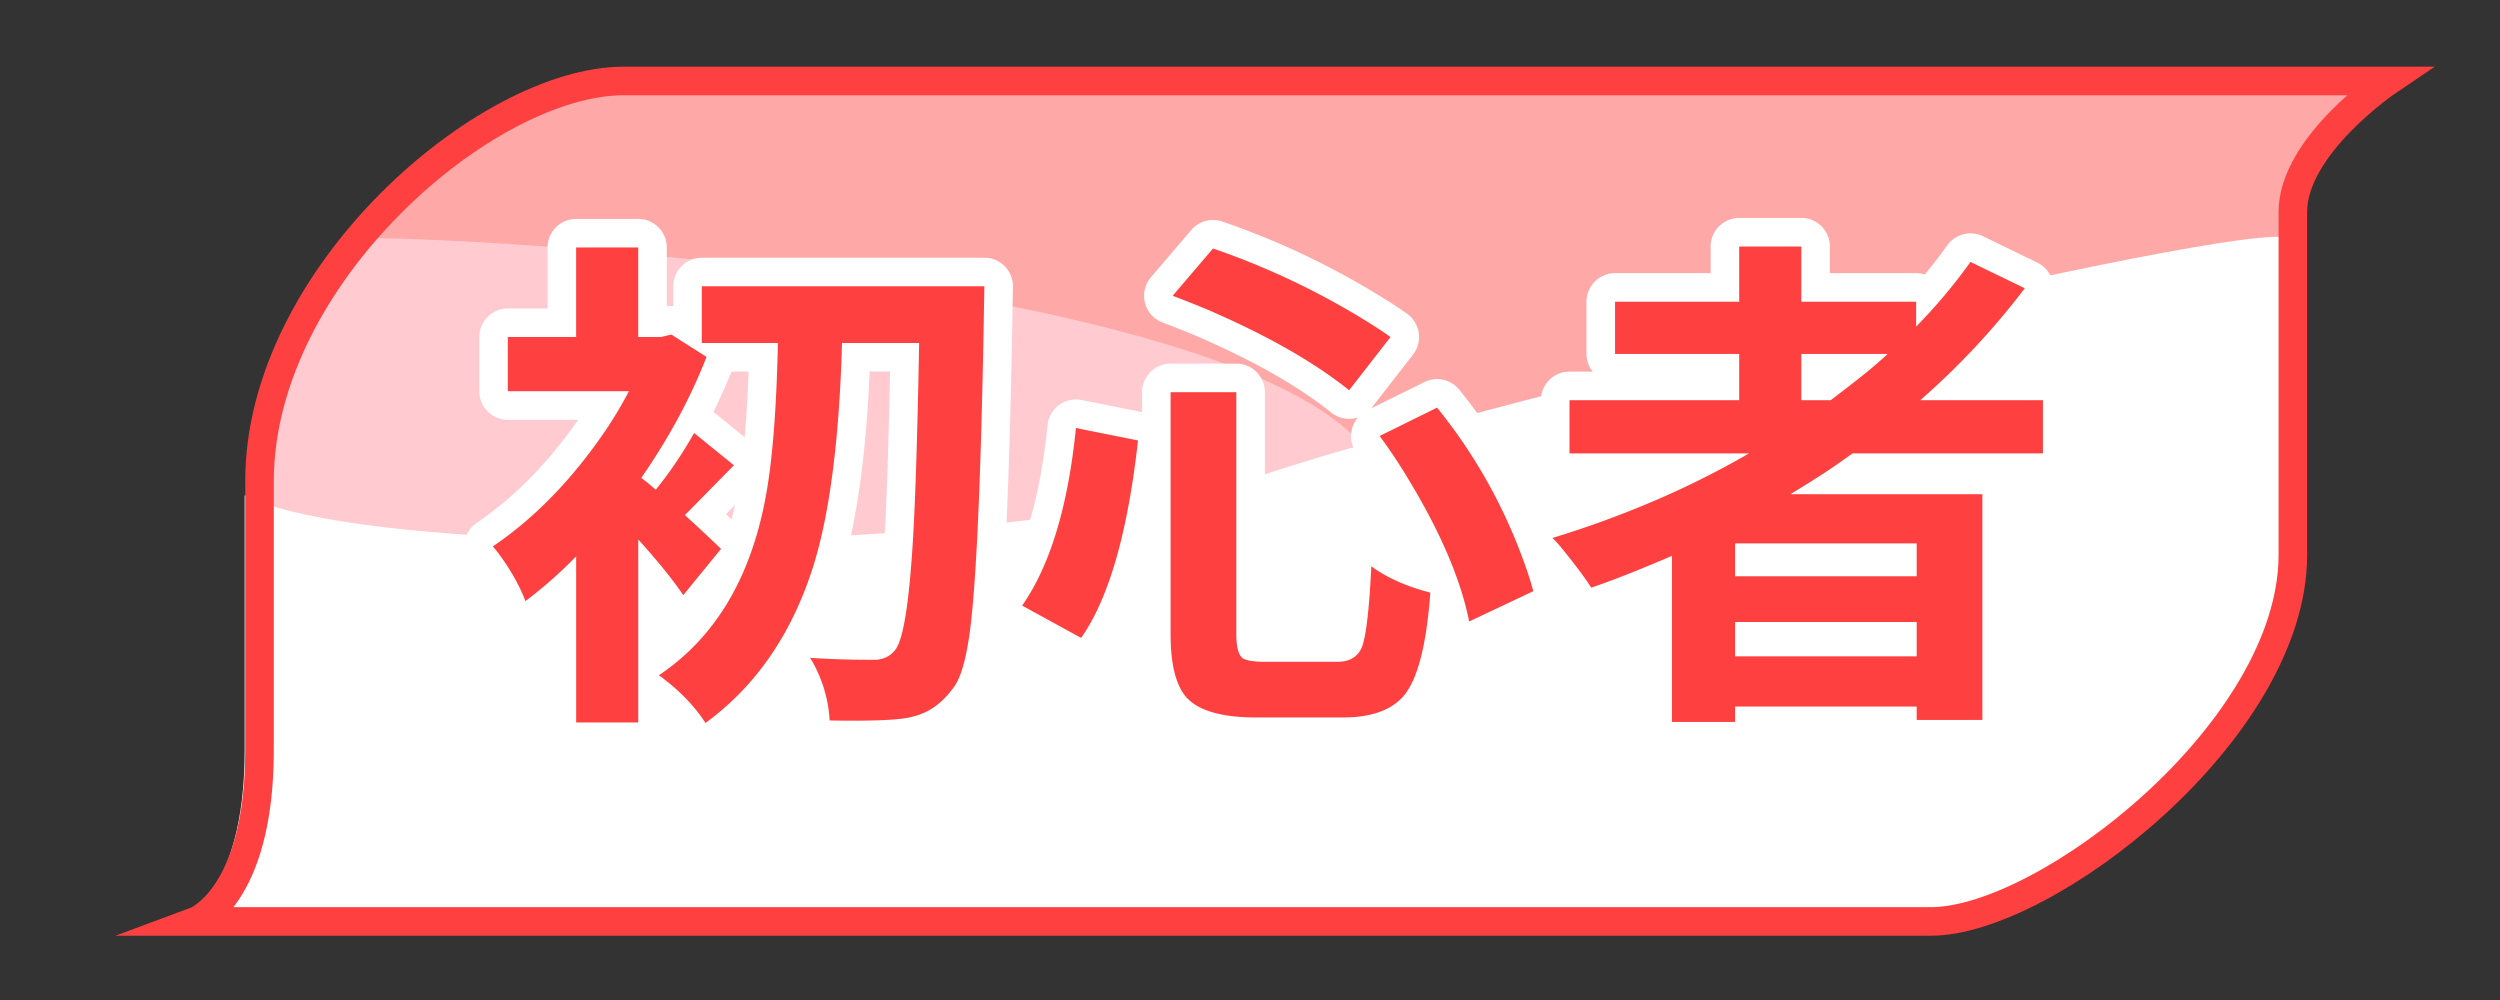 <svg xmlns="http://www.w3.org/2000/svg" width="175" height="70" xml:space="preserve">
  <rect width="100%" height="100%" fill="#333333" stroke="none"/>
  <path fill="#FFA8A8" d="M13.667 64.5h121.5c8 0 25.333-13.333 25.333-25.666v-24c0-4.666 6.667-9.167 6.667-9.167h-123.5c-9.667 0-25.5 13.667-25.5 28V52.5c0 10.334-4.5 12-4.5 12z"/>
  <path fill="#FFCBD0" d="M13.666 64.5h121.5c8 0 25.334-13.333 25.334-25.666 0-3.159-59 5.833-63.833-5.667-5.473-13.022-60.807-16.5-71.001-16.5-4.601 4.411-6.687 11.28-7.5 17V52.5c0 10.334-4.5 12-4.5 12z"/>
  <path fill="#FFF" d="M12.627 64.5h121.5c8 0 26.333-13.333 26.333-25.666v-22c0-2.292-55.839 11.083-71.294 16.167-18.75 6.167-63.333 6.167-72.04 1.667v17.833c.001 10.333-4.499 11.999-4.499 11.999z"/>
  <g>
    <path fill="none" stroke="#FF4040" stroke-width="2" stroke-miterlimit="10" d="M13.667 64.5h121.5c8 0 25.333-13.333 25.333-25.666v-24c0-4.666 6.667-9.167 6.667-9.167h-123.5c-9.667 0-25.5 13.667-25.5 28V52.5c0 10.334-4.5 12-4.5 12z"/>
  </g>
  <g>
    <g fill="#FFF">
      <path d="M49.385 52.606a2 2 0 0 1-1.684-.921 8.909 8.909 0 0 0-1.024-1.299v.186a2 2 0 0 1-2 2h-4.346a2 2 0 0 1-2-2V43.41c-.115.09-.23.178-.346.265a2 2 0 0 1-3.071-.884c-.359-.938-.925-1.928-1.683-2.94a10.176 10.176 0 0 1-.308-.373 2.001 2.001 0 0 1 .456-2.885c2.594-1.758 4.979-4.182 7.094-7.207H35.55a2 2 0 0 1-2-2v-3.794a2 2 0 0 1 2-2h2.78v-4.267a2 2 0 0 1 2-2h4.346a2 2 0 0 1 2 2v4.118a2.004 2.004 0 0 1 .454-.021V20.04a2 2 0 0 1 2-2h19.774a2 2 0 0 1 2 2l-.036 2.158c-.221 12.642-.599 20.265-1.155 23.304-.297 1.742-.723 2.952-1.334 3.783-1.053 1.473-2.386 2.421-3.949 2.801a5.116 5.116 0 0 1-.719.154c-.775.138-2.068.208-3.999.208-.513 0-1.07-.006-1.671-.016a2 2 0 0 1-1.961-1.877 7.39 7.39 0 0 0-.835-3.042 21.218 21.218 0 0 1-4.68 4.707 1.988 1.988 0 0 1-1.18.386zm-2.708-8.31c.241-.221.474-.45.698-.688a2.01 2.01 0 0 1-.698-.313v1.001zm10.628-.215c1.102.067 2.377.102 3.799.104.204-.568.72-2.729.987-10.359.078-2.124.15-4.745.213-7.817h-1.429c-.266 6.075-.939 10.757-2.049 14.27a27.495 27.495 0 0 1-1.521 3.802zm-6.103-7.727c.087-.327.168-.661.244-1.002l-.628.64c.125.117.254.238.384.362zm.925-5.747c.12-1.363.211-2.898.271-4.598h-1.196a38.888 38.888 0 0 1-1.26 2.824l2.185 1.774z"/>
      <path d="M87.954 52.224c-3.249 0-5.416-.77-6.624-2.354-.936-1.233-1.388-3.029-1.388-5.495v-4.32c-.709 2.36-1.583 4.267-2.631 5.752a2 2 0 0 1-2.596.601l-4.128-2.263a2 2 0 0 1-.675-2.904c1.747-2.487 2.895-6.35 3.414-11.48a2.002 2.002 0 0 1 2.383-1.76l4.233.848v-1.394a2 2 0 0 1 2-2h4.6a2 2 0 0 1 2 2v16.87h5.002c.1-.439.302-1.681.452-4.782a2 2 0 0 1 3.191-1.507c.567.422 1.271.789 2.104 1.099-.645-1.442-1.458-2.973-2.435-4.583a33.711 33.711 0 0 0-1.887-2.836 2.006 2.006 0 0 1 .084-2.496 1.914 1.914 0 0 1-.617.098c-.453 0-.895-.154-1.252-.44-2.334-1.874-5.565-3.701-9.604-5.431-.751-.306-1.5-.603-2.212-.877a1.998 1.998 0 0 1-.802-3.165l2.825-3.307a2 2 0 0 1 2.168-.593 55.73 55.73 0 0 1 11.534 5.524c.52.327.99.64 1.409.941a2.001 2.001 0 0 1 .411 2.851l-2.924 3.758 3.72-1.836a1.999 1.999 0 0 1 2.442.538 39.165 39.165 0 0 1 6.295 11.079c.332.882.608 1.729.815 2.505a2 2 0 0 1-1.076 2.325l-4.491 2.124a1.993 1.993 0 0 1-1.997-.167c-.401 2.218-1.017 3.784-1.882 4.825-1.276 1.5-3.227 2.252-5.812 2.252h-6.049z"/>
      <path d="M117.037 52.537a2 2 0 0 1-2-2v-8.631l-.063.025a63.39 63.39 0 0 1-2.932 1.096 2 2 0 0 1-2.344-.821 12.662 12.662 0 0 0-.474-.696 30.012 30.012 0 0 0-.664-.886 77.34 77.34 0 0 0-.739-.93 6.795 6.795 0 0 0-.541-.603 1.999 1.999 0 0 1 .808-3.349 68.17 68.17 0 0 0 5.677-2.006h-3.9a2 2 0 0 1-2-2v-3.725a2 2 0 0 1 2-2h1.617a1.99 1.99 0 0 1-.429-1.238V21.12a2 2 0 0 1 2-2h6.691v-1.864a2 2 0 0 1 2-2h4.346a2 2 0 0 1 2 2v1.864h6.04c.21 0 .412.032.603.092a32.842 32.842 0 0 0 1.568-2.034 2 2 0 0 1 2.505-.642l3.803 1.845c.54.262.934.752 1.072 1.335.14.583.01 1.199-.354 1.676a55.636 55.636 0 0 1-3.938 4.622h3.614a2 2 0 0 1 2 2v3.725a2 2 0 0 1-2 2h-2.429c.123.259.191.549.191.855v15.805a2 2 0 0 1-2 2h-4.599a1.998 1.998 0 0 1-1.696-.939h-9.24a1.997 1.997 0 0 1-1.775 1.079h-4.418z"/>
    </g>
    <g fill="#FF4040">
      <path d="m50.471 38.422-2.644 3.238c-.701-1.045-1.75-2.345-3.15-3.899v12.812h-4.346V38.944a31.227 31.227 0 0 1-3.549 3.133c-.435-1.137-1.099-2.297-1.992-3.48a9.855 9.855 0 0 1-.29-.349c2.945-1.996 5.588-4.723 7.932-8.182a29.046 29.046 0 0 0 1.594-2.681H35.55v-3.794h4.78v-6.267h4.346v6.267h1.593l.725-.174 2.462 1.567c-1.11 2.854-2.631 5.674-4.563 8.459.073.07.205.174.399.313.265.232.47.406.615.522a28.711 28.711 0 0 0 2.68-3.969l2.788 2.263c-.096.093-1.147 1.161-3.15 3.203a56.41 56.41 0 0 0-.289.279 109.96 109.96 0 0 1 2.535 2.368zm-1.34-18.382h19.774l-.036 2.124c-.217 12.417-.592 20.076-1.123 22.978-.242 1.415-.568 2.401-.979 2.959-.796 1.113-1.75 1.798-2.861 2.054a2.81 2.81 0 0 1-.471.104c-.917.162-2.705.22-5.36.174a9.402 9.402 0 0 0-1.304-4.282.405.405 0 0 0-.073-.104c1.304.094 2.825.14 4.563.14.58-.022 1.038-.244 1.376-.661.724-.813 1.207-4.688 1.449-11.628.096-2.599.181-5.895.253-9.887h-5.397c-.193 6.777-.869 12-2.027 15.667-1.498 4.712-4.009 8.354-7.533 10.931-.773-1.207-1.859-2.32-3.26-3.342 3.912-2.622 6.398-6.754 7.46-12.394.483-2.553.773-6.173.87-10.862h-5.325V20.04zM75.316 29.962l4.345.871c-.724 6.476-2.052 11.083-3.984 13.821l-4.128-2.263c1.955-2.786 3.211-6.929 3.767-12.429zm6.626-2.506h4.6v16.919c0 .975.168 1.556.508 1.741.29.139.784.209 1.483.209h5.107c.845 0 1.412-.349 1.701-1.045.291-.789.508-2.669.652-5.64 1.062.789 2.439 1.404 4.13 1.845-.268 3.645-.882 6.046-1.848 7.207-.868 1.021-2.295 1.531-4.273 1.531h-6.049c-2.558 0-4.236-.521-5.034-1.566-.651-.858-.978-2.286-.978-4.282V27.456zm.146-6.754 2.825-3.307a53.494 53.494 0 0 1 11.118 5.326c.481.302.917.592 1.305.871l-2.898 3.725c-2.487-1.996-5.844-3.899-10.068-5.709a111.29 111.29 0 0 0-2.282-.906zm14.486 9.817 4.021-1.984a37.023 37.023 0 0 1 5.975 10.514c.314.836.568 1.613.761 2.332l-4.491 2.124c-.577-2.924-2.004-6.254-4.271-9.992a36.011 36.011 0 0 0-1.995-2.994zM129.676 31.737c-.701.511-1.406.999-2.118 1.462-.714.464-1.454.929-2.228 1.393h13.436v15.805h-4.599v-.939h-12.712v1.079h-4.418V38.909c-.919.396-1.855.783-2.81 1.167-.954.383-1.9.736-2.84 1.062a15.239 15.239 0 0 0-.545-.801 30.259 30.259 0 0 0-.705-.94 82.18 82.18 0 0 0-.761-.957 8.905 8.905 0 0 0-.706-.783 69.233 69.233 0 0 0 7.115-2.594 61.305 61.305 0 0 0 6.646-3.325h-12.567v-3.725h11.88v-3.238h-8.691V21.12h8.691v-3.864h4.346v3.864h8.04v1.741a37.932 37.932 0 0 0 3.803-4.526l3.803 1.845a53.281 53.281 0 0 1-7.316 7.833h8.584v3.725h-13.328zm4.491 6.302h-12.712v2.298h12.712v-2.298zm0 7.902V43.54h-12.712v2.401h12.712zm-8.077-17.928h2.063c.7-.534 1.384-1.062 2.047-1.584a31.42 31.42 0 0 0 1.938-1.654h-6.048v3.238z"/>
    </g>
  </g>
</svg>
